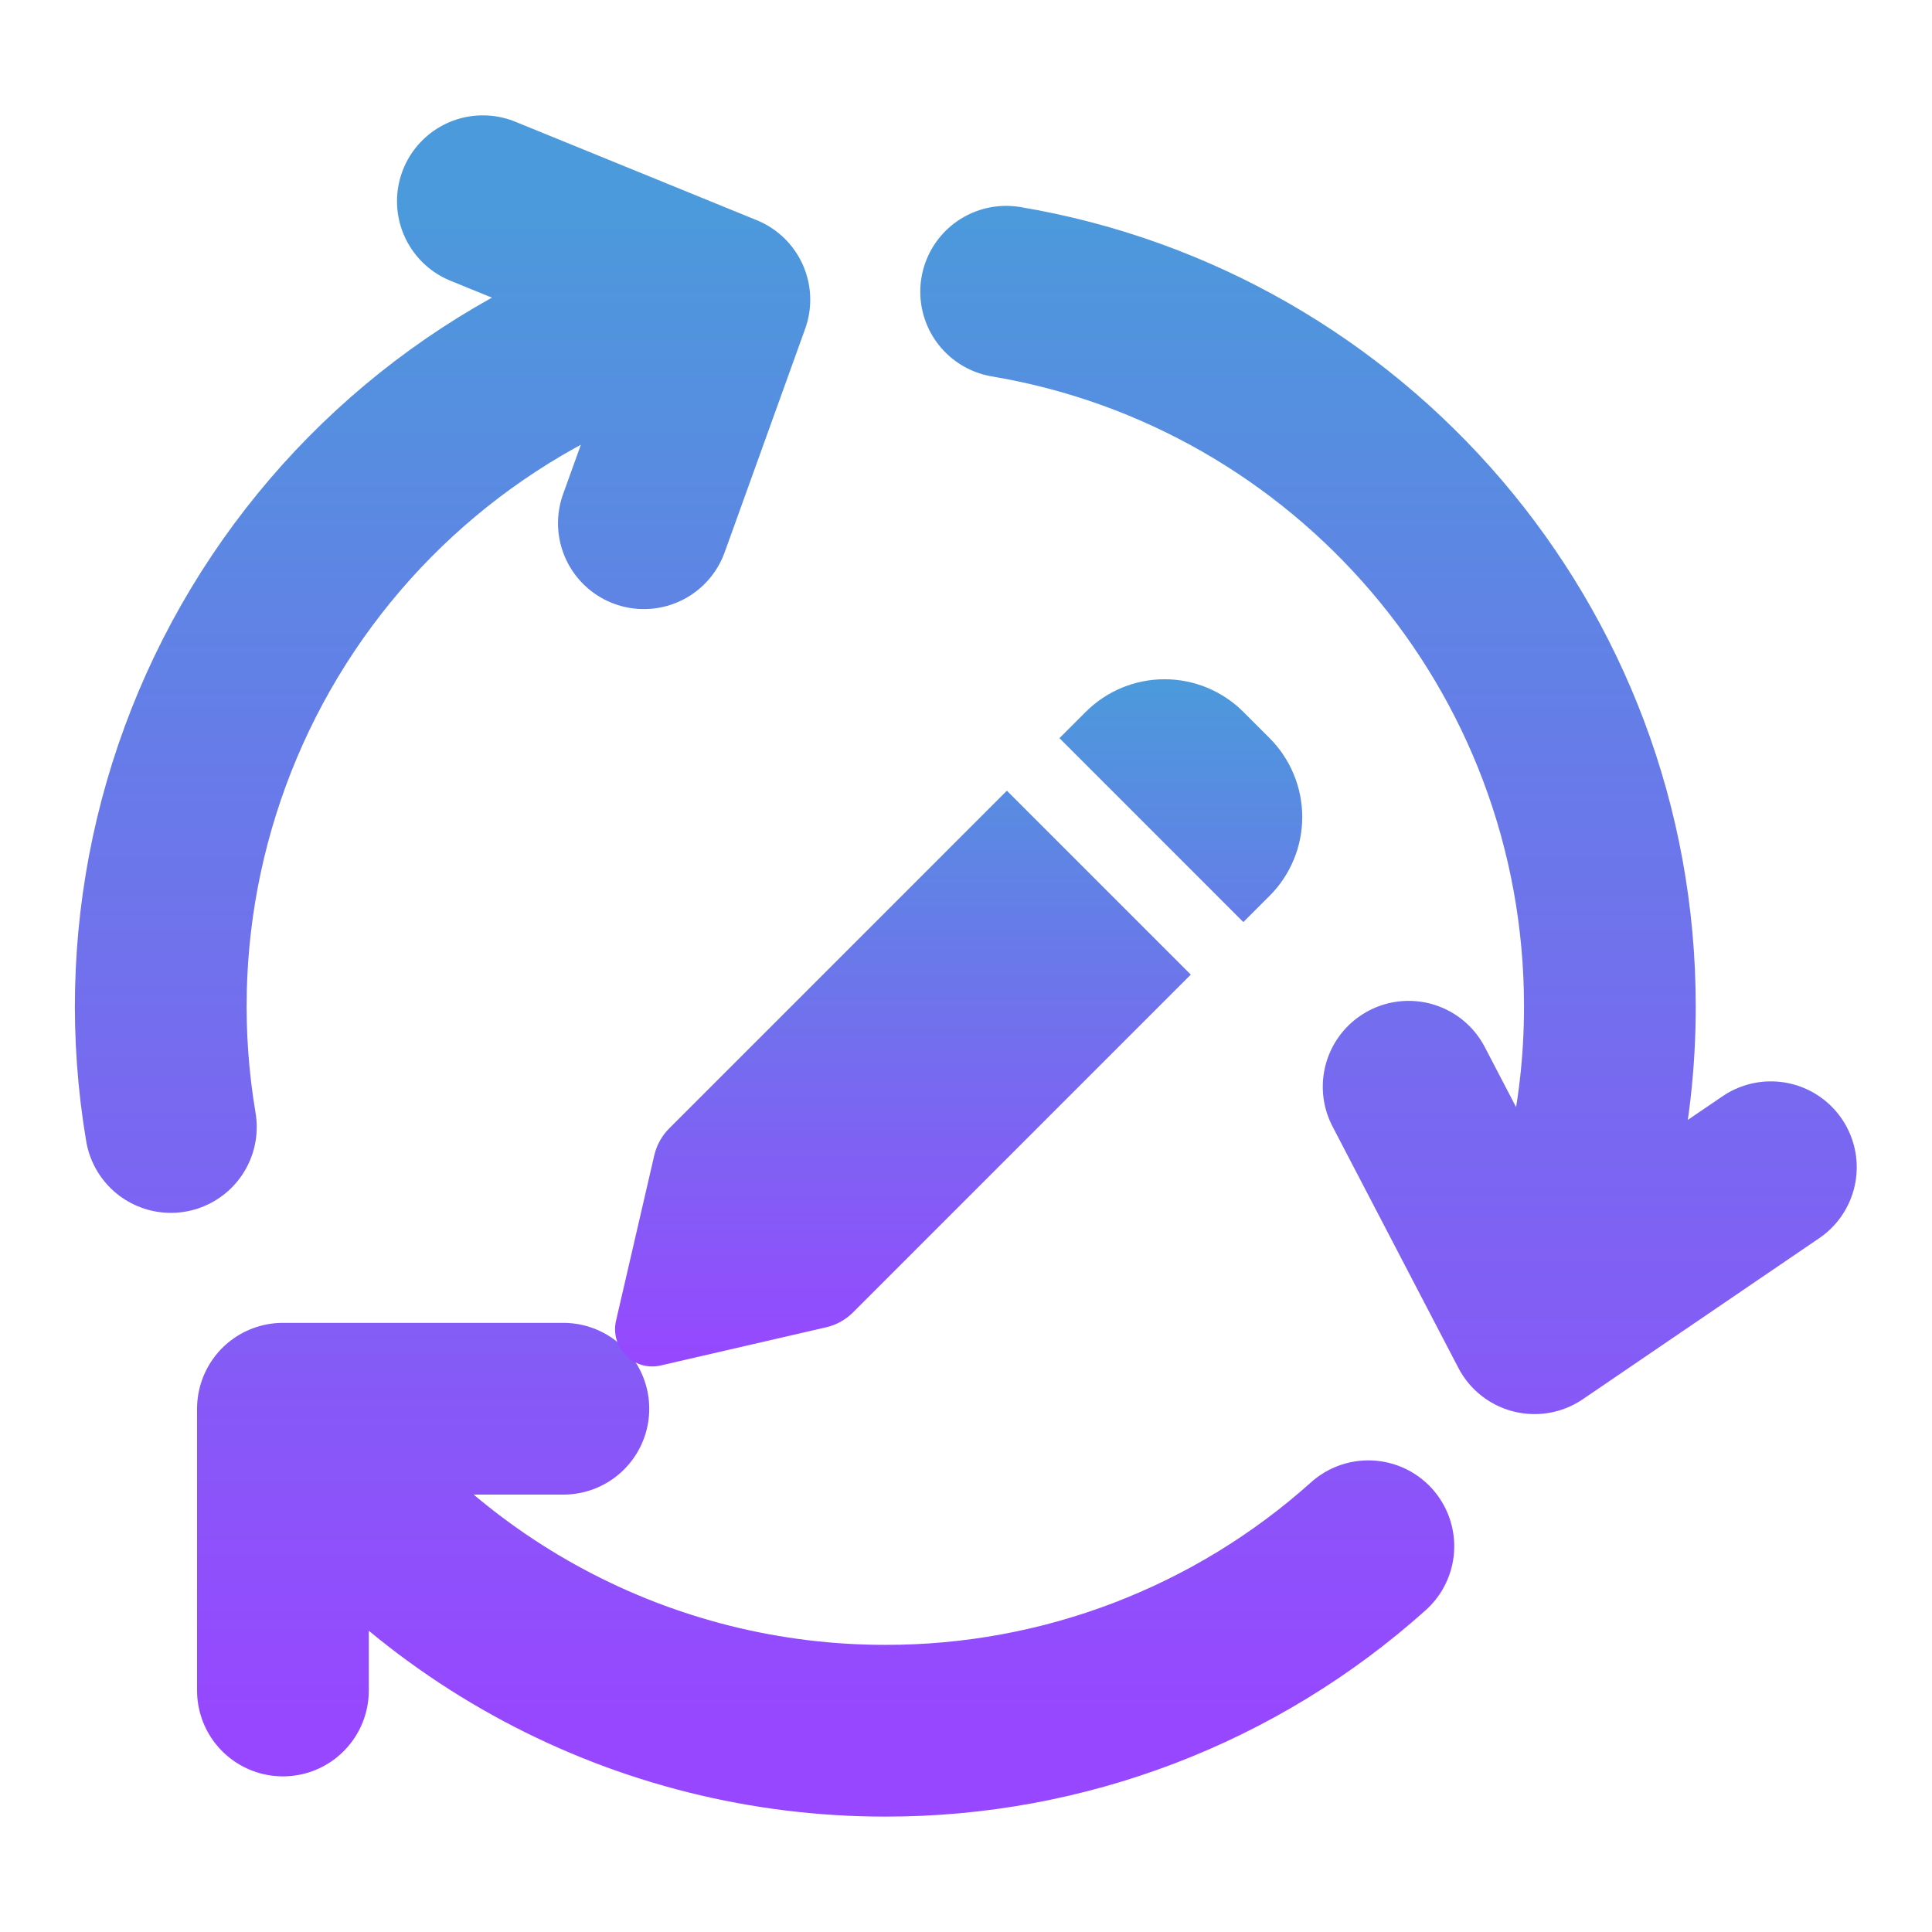 <svg width="45" height="45" viewBox="0 0 45 45" fill="none" xmlns="http://www.w3.org/2000/svg">
<path d="M16.872 6.981C12.669 7.939 8.992 10.469 6.595 14.052C4.198 17.635 3.262 21.999 3.98 26.25M16.872 6.981L11.247 4.687M16.872 6.981L14.997 12.187M35.742 30.937C36.9 28.607 37.501 26.04 37.497 23.437C37.497 15.075 31.417 8.136 23.435 6.795M35.742 30.937L41.247 27.187M35.742 30.937L32.81 25.312M6.59 32.812C8.131 35.121 10.218 37.014 12.666 38.322C15.114 39.631 17.847 40.314 20.622 40.312C24.774 40.318 28.781 38.787 31.872 36.015M6.59 32.812H13.122M6.59 32.812V39.375" stroke="url(#paint0_linear_1460_3009)" stroke-width="4" stroke-linecap="round" stroke-linejoin="round"/>
<path fill-rule="evenodd" clip-rule="evenodd" d="M28.96 16.581C28.473 16.094 27.813 15.821 27.124 15.821C26.436 15.821 25.776 16.094 25.289 16.581L24.677 17.193L28.96 21.477L29.572 20.865C29.813 20.624 30.004 20.338 30.134 20.023C30.265 19.708 30.332 19.37 30.332 19.029C30.332 18.688 30.265 18.351 30.134 18.036C30.004 17.721 29.813 17.434 29.572 17.193L28.96 16.581ZM27.736 22.701L23.452 18.417L15.586 26.284C15.414 26.456 15.294 26.674 15.239 26.911L14.348 30.766C14.315 30.909 14.319 31.058 14.36 31.2C14.4 31.341 14.476 31.47 14.58 31.573C14.684 31.677 14.812 31.753 14.953 31.794C15.095 31.834 15.244 31.838 15.387 31.805L19.243 30.915C19.48 30.86 19.697 30.74 19.869 30.568L27.736 22.701Z" fill="url(#paint1_linear_1460_3009)"/>
<defs>
<linearGradient id="paint0_linear_1460_3009" x1="22.496" y1="4.687" x2="22.496" y2="40.312" gradientUnits="userSpaceOnUse">
<stop stop-color="#4B9ADB"/>
<stop offset="1" stop-color="#9747FF"/>
</linearGradient>
<linearGradient id="paint1_linear_1460_3009" x1="22.329" y1="15.821" x2="22.329" y2="31.827" gradientUnits="userSpaceOnUse">
<stop stop-color="#4B9ADB"/>
<stop offset="1" stop-color="#9747FF"/>
</linearGradient>
</defs>
</svg>
